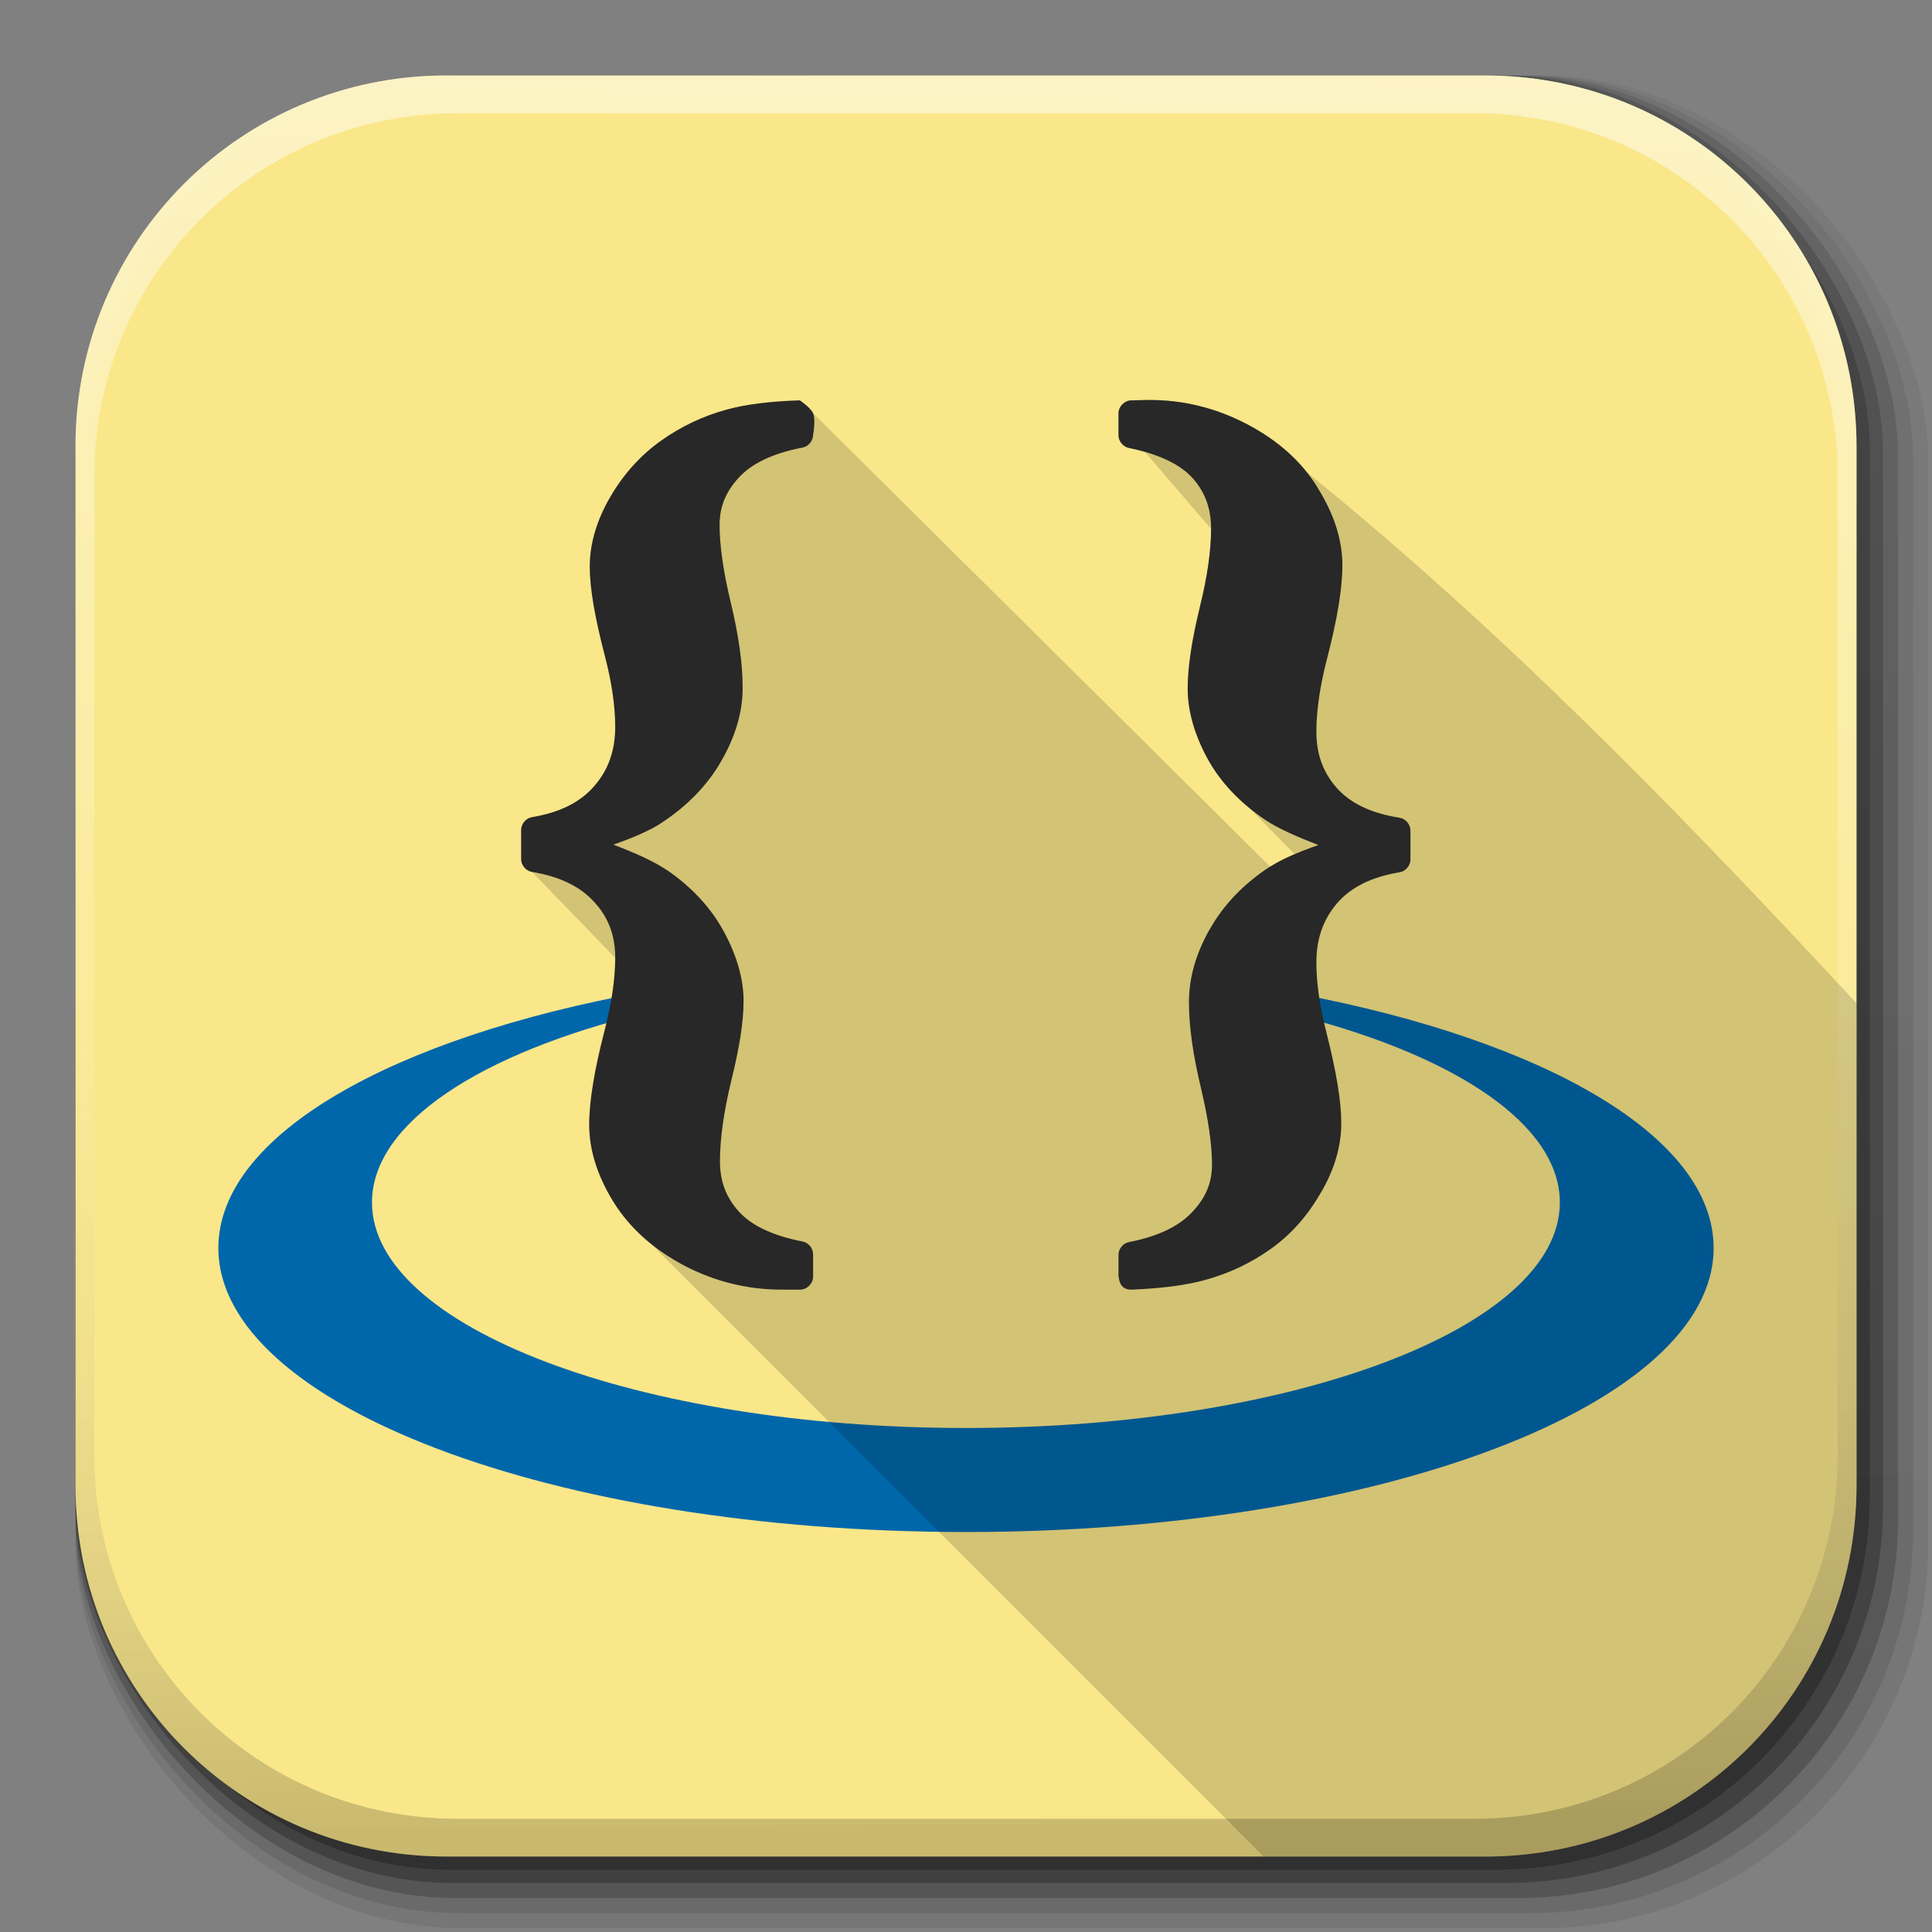 <?xml version="1.0" encoding="UTF-8" standalone="no"?>
<!-- Created with Inkscape (http://www.inkscape.org/) -->

<svg
   xmlns:dc="http://purl.org/dc/elements/1.1/"
   xmlns:cc="http://creativecommons.org/ns#"
   xmlns:rdf="http://www.w3.org/1999/02/22-rdf-syntax-ns#"
   xmlns:svg="http://www.w3.org/2000/svg"
   xmlns="http://www.w3.org/2000/svg"
   xmlns:xlink="http://www.w3.org/1999/xlink"
   xmlns:sodipodi="http://sodipodi.sourceforge.net/DTD/sodipodi-0.dtd"
   xmlns:inkscape="http://www.inkscape.org/namespaces/inkscape"
   inkscape:export-ydpi="100"
   inkscape:export-xdpi="100"
   inkscape:export-filename="/home/alecive/Scrivania/firefoxTest1.png"
   sodipodi:docname="mkvinfo.svg"
   inkscape:version="0.48+devel r"
   version="1.1"
   id="svg2"
   height="512"
   width="512">
  <rect width="100%" height="100%" fill="#808080" stroke="none"/>
  <sodipodi:namedview
     id="base"
     pagecolor="#ffffff"
     bordercolor="#666666"
     borderopacity="1.0"
     inkscape:pageopacity="0.0"
     inkscape:pageshadow="2"
     inkscape:zoom="0.39307067"
     inkscape:cx="430.94802"
     inkscape:cy="113.11377"
     inkscape:document-units="px"
     inkscape:current-layer="svg2"
     showgrid="false"
     inkscape:window-width="1855"
     inkscape:window-height="1056"
     inkscape:window-x="65"
     inkscape:window-y="24"
     inkscape:window-maximized="1"
     inkscape:object-paths="false"
     inkscape:snap-intersection-paths="false"
     inkscape:object-nodes="true"
     inkscape:snap-smooth-nodes="true"
     inkscape:snap-nodes="true" />
  <defs
     id="defs4">
    <linearGradient
       x1="19.245"
       y1="21.031"
       x2="19.36"
       gradientUnits="userSpaceOnUse"
       y2="44.984"
       id="linearGradient2460">
      <stop
         offset="0"
         style="stop-color:#fafafa;stop-opacity:1;"
         id="stop3602" />
      <stop
         offset="1"
         style="stop-color:#f0f0f0;stop-opacity:1;"
         id="stop3604" />
    </linearGradient>
    <linearGradient
       inkscape:collect="always"
       xlink:href="#ButtonShadow-0-1-1-5-9"
       id="linearGradient4114-2-6"
       gradientUnits="userSpaceOnUse"
       gradientTransform="matrix(1.032,0,0,1.032,-830.864,592.678)"
       x1="1012.513"
       y1="484.417"
       x2="1006.808"
       y2="20.626" />
    <linearGradient
       x1="45.448"
       y1="92.54"
       x2="45.448"
       y2="7.017"
       id="ButtonShadow-0-1-1-5-9"
       gradientUnits="userSpaceOnUse"
       gradientTransform="matrix(1.006,0,0,0.994,100,0)">
      <stop
         id="stop3750-8-9-3-6-4"
         style="stop-color:#000000;stop-opacity:1"
         offset="0" />
      <stop
         id="stop3752-5-6-4-2-9"
         style="stop-color:#000000;stop-opacity:0.588"
         offset="1" />
    </linearGradient>
    <linearGradient
       inkscape:collect="always"
       xlink:href="#ButtonShadow-0-1-1-5-9"
       id="linearGradient4112-2-6"
       gradientUnits="userSpaceOnUse"
       gradientTransform="matrix(1.04,0,0,1.04,-837.951,592.518)"
       x1="1012.513"
       y1="484.417"
       x2="1006.808"
       y2="20.626" />
    <linearGradient
       inkscape:collect="always"
       xlink:href="#ButtonShadow-0-1-1-5-9"
       id="linearGradient4110-6-7"
       gradientUnits="userSpaceOnUse"
       gradientTransform="matrix(1.023,0,0,1.023,-823.777,592.838)"
       x1="1012.513"
       y1="484.417"
       x2="1006.808"
       y2="20.626" />
    <linearGradient
       inkscape:collect="always"
       xlink:href="#ButtonShadow-0-1-1-5-9"
       id="linearGradient4116-6-3"
       gradientUnits="userSpaceOnUse"
       gradientTransform="matrix(1.015,0,0,1.015,-816.69,592.997)"
       x1="1012.513"
       y1="484.417"
       x2="1006.808"
       y2="20.626" />
    <linearGradient
       y2="20.626"
       x2="1006.808"
       y1="484.417"
       x1="1012.513"
       gradientTransform="matrix(1.007,0,0,1.007,-810.489,593.137)"
       gradientUnits="userSpaceOnUse"
       id="linearGradient5342-3"
       xlink:href="#ButtonShadow-0-1-1-5-9"
       inkscape:collect="always" />
    <linearGradient
       inkscape:collect="always"
       xlink:href="#linearGradient3737-9"
       id="linearGradient4084-8"
       gradientUnits="userSpaceOnUse"
       gradientTransform="translate(778.6,-360.56)"
       x1="993.439"
       y1="51.512"
       x2="988.786"
       y2="363.738" />
    <linearGradient
       id="linearGradient3737-9">
      <stop
         id="stop3739-7"
         style="stop-color:#ffffff;stop-opacity:1"
         offset="0" />
      <stop
         id="stop3741-4"
         style="stop-color:#ffffff;stop-opacity:0"
         offset="1" />
    </linearGradient>
    <linearGradient
       inkscape:collect="always"
       xlink:href="#linearGradient4046-3"
       id="linearGradient4086-12"
       gradientUnits="userSpaceOnUse"
       x1="1764.649"
       y1="155.597"
       x2="1763.69"
       y2="-55.941" />
    <linearGradient
       id="linearGradient4046-3">
      <stop
         id="stop4048-7"
         style="stop-color:#000000;stop-opacity:1;"
         offset="0" />
      <stop
         id="stop4050-73"
         style="stop-color:#ffffff;stop-opacity:0.2"
         offset="1" />
    </linearGradient>
  </defs>
  <g
     id="layer1"
     inkscape:groupmode="layer"
     inkscape:label="Livello 1"
     transform="translate(0,-540.362)" />
  <g
     id="g2036"
     transform="matrix(1.1,0,0,0.444,95.081,256.393)">
    <g
       id="g3712"
       style="opacity:0.4"
       transform="matrix(1.053,0,0,1.286,-1.263,-13.429)" />
  </g>
  <g
     transform="translate(97.481,231.282)"
     id="g3541" />
  <g
     transform="translate(97.481,231.282)"
     id="g3536" />
  <g
     id="g4103"
     transform="translate(-11.985,-592.117)">
    <rect
       ry="101.458"
       y="612.117"
       x="31.985"
       height="487"
       width="487"
       id="rect6187"
       style="opacity:0.1;color:#000000;fill:url(#linearGradient4114-2-6);fill-opacity:1;fill-rule:nonzero;stroke:none;stroke-width:1.5;marker:none;visibility:visible;display:inline;overflow:visible;enable-background:accumulate" />
    <rect
       style="opacity:0.08;color:#000000;fill:url(#linearGradient4112-2-6);fill-opacity:1;fill-rule:nonzero;stroke:none;stroke-width:1.5;marker:none;visibility:visible;display:inline;overflow:visible;enable-background:accumulate"
       id="rect6191"
       width="491"
       height="491"
       x="31.985"
       y="612.117"
       ry="102.292" />
    <rect
       style="opacity:0.2;color:#000000;fill:url(#linearGradient4110-6-7);fill-opacity:1;fill-rule:nonzero;stroke:none;stroke-width:1.5;marker:none;visibility:visible;display:inline;overflow:visible;enable-background:accumulate"
       id="rect6183"
       width="483"
       height="483"
       x="31.985"
       y="612.117"
       ry="100.625" />
    <rect
       ry="99.792"
       y="612.117"
       x="31.985"
       height="479"
       width="479"
       id="rect6179"
       style="opacity:0.25;color:#000000;fill:url(#linearGradient4116-6-3);fill-opacity:1;fill-rule:nonzero;stroke:none;stroke-width:1.5;marker:none;visibility:visible;display:inline;overflow:visible;enable-background:accumulate" />
    <rect
       style="opacity:0.25;color:#000000;fill:url(#linearGradient5342-3);fill-opacity:1;fill-rule:nonzero;stroke:none;stroke-width:1.5;marker:none;visibility:visible;display:inline;overflow:visible;enable-background:accumulate"
       id="rect5574"
       width="475.5"
       height="475.5"
       x="31.985"
       y="612.117"
       ry="99.062" />
  </g>
  <path
     style="fill:#fae78a;stroke:none;fill-opacity:1"
     d="M 118.344,20 C 63.867,20 20,63.867 20,118.344 l 0,23.062 0,252.25 C 20,448.133 63.867,492 118.344,492 l 275.312,0 C 448.133,492 492,448.133 492,393.656 l 0,-252.25 0,-23.062 C 492,63.867 448.133,20 393.656,20 l -275.312,0 z"
     id="rect5505"
     inkscape:connector-curvature="0" />
  <g
     id="g4076"
     transform="translate(-605.519,-353.968)">
    <g
       transform="translate(-926.668,684.384)"
       id="g4038" />
  </g>
  <g
     id="g4076-9"
     transform="translate(-605.519,-353.968)">
    <g
       transform="translate(-926.668,684.384)"
       id="g4038-9">
      <path
         inkscape:connector-curvature="0"
         style="opacity:0.5;color:#000000;fill:url(#linearGradient4084-8);fill-opacity:1;fill-rule:nonzero;stroke:none;stroke-width:1.5;marker:none;visibility:visible;display:inline;overflow:visible;enable-background:accumulate"
         d="m 1650.499,-310.416 c -54.477,0 -98.312,43.836 -98.312,98.312 l 0,275.344 c 0,54.477 43.836,98.344 98.312,98.344 l 2.938,0 c -53.322,0 -96.25,-42.928 -96.25,-96.25 l 0,-269.5 c 0,-53.322 42.928,-96.25 96.25,-96.25 l 269.5,0 c 53.322,0 96.25,42.928 96.25,96.25 l 0,269.5 c 0,53.323 -42.928,96.25 -96.25,96.25 l 2.906,0 c 54.477,0 98.344,-43.867 98.344,-98.344 l 0,-275.344 c 0,-54.477 -43.867,-98.312 -98.344,-98.312 l -275.344,0 z"
         id="rect6809-2-3" />
      <path
         id="path3981-7"
         d="m 1650.499,161.584 c -54.477,0 -98.312,-43.836 -98.312,-98.313 l 0,-275.344 c 0,-54.477 43.836,-98.344 98.312,-98.344 l 2.938,0 c -53.322,0 -96.25,42.928 -96.25,96.25 l 0,269.5 c 0,53.323 42.928,96.25 96.25,96.25 l 269.5,0 c 53.322,0 96.25,-42.928 96.25,-96.25 l 0,-269.5 c 0,-53.322 -42.928,-96.25 -96.25,-96.25 l 2.906,0 c 54.477,0 98.344,43.867 98.344,98.344 l 0,275.344 c 0,54.477 -43.867,98.313 -98.344,98.313 l -275.344,0 z"
         style="opacity:0.2;color:#000000;fill:url(#linearGradient4086-12);fill-opacity:1;fill-rule:nonzero;stroke:none;stroke-width:1.5;marker:none;visibility:visible;display:inline;overflow:visible;enable-background:accumulate"
         inkscape:connector-curvature="0" />
    </g>
  </g>
  <path
     inkscape:connector-curvature="0"
     id="path3858"
     d="M 170.716,262.85 C 103.972,274.951 57.868,300.781 57.868,330.735 57.868,372.28 146.576,406 256,406 c 109.424,0 198.132,-33.72 198.132,-75.265 0,-29.445 -44.612,-54.897 -109.525,-67.25 l 0,5.816 c 41.496,10.759 68.765,28.845 68.765,49.362 0,33 -70.455,59.772 -157.372,59.772 -86.917,0 -157.421,-26.772 -157.421,-59.772 0,-21.065 28.761,-39.553 72.137,-50.193 l 0,-5.62 z"
     style="display:inline;fill:#0067ab;fill-opacity:1;stroke:none;enable-background:new" />
  <path
     style="color:#000000;font-style:normal;font-variant:normal;font-weight:bold;font-stretch:normal;font-size:166.37px;line-height:125%;font-family:'Times New Roman';-inkscape-font-specification:'Times New Roman Bold';text-indent:0;text-align:start;text-decoration:none;text-decoration-line:none;letter-spacing:normal;word-spacing:normal;text-transform:none;direction:ltr;block-progression:tb;writing-mode:lr-tb;baseline-shift:baseline;text-anchor:start;display:inline;overflow:visible;visibility:visible;fill:#000000;fill-opacity:0.157;fill-rule:nonzero;stroke:none;stroke-width:4.368;marker:none;enable-background:accumulate"
     d="M 304.186 106.002 L 299.738 106.1 C 297.979 106.147 296.411 107.76 296.414 109.52 L 296.414 115.385 C 296.425 116.937 297.631 118.4 299.152 118.709 C 300.675 119.019 302.074 119.382 303.414 119.768 C 303.414 119.768 320.95 140.164 320.949 140.164 C 320.949 145.957 319.941 152.997 317.871 161.277 C 317.871 161.295 317.871 161.31 317.871 161.326 C 314.085 174.976 313.816 189.31 319.826 200.719 C 322.521 205.745 326.33 210.222 331.107 214.137 L 343.074 226.377 C 340.612 227.429 338.409 228.514 336.637 229.65 C 336.62 229.65 336.605 229.65 336.588 229.65 L 215.48 109.521 C 215.481 109.522 211.961 106.1 211.961 106.1 C 204.005 106.359 197.606 107.155 192.607 108.543 C 186.299 110.256 180.479 113.017 175.16 116.803 C 169.754 120.652 165.245 125.655 161.721 131.709 C 158.176 137.799 156.295 143.995 156.295 150.184 C 156.295 156.004 157.689 163.814 160.352 174.033 C 162.16 181.019 163.039 187.214 163.039 192.605 C 163.039 198.95 161.226 203.991 157.518 208.293 C 153.887 212.504 148.564 215.292 140.998 216.553 C 139.408 216.804 138.116 218.316 138.115 219.926 L 138.115 227.695 C 138.116 229.305 139.408 230.817 140.998 231.068 L 163.039 253.844 C 163.039 259.399 162.099 265.869 160.205 273.197 C 157.54 283.515 156.148 291.718 156.148 298.074 C 156.148 304.825 158.355 311.642 162.502 318.404 C 165.1 322.605 168.441 326.336 172.455 329.58 L 334.875 492 L 393.656 492 C 448.133 492 492 448.133 492 393.656 L 492 265.891 C 445.805 216.014 398.592 167.455 346.355 125.172 C 342.289 120.042 336.919 115.767 330.381 112.355 C 322.126 108.049 313.34 105.912 304.234 106.002 C 304.218 106.002 304.202 106.002 304.186 106.002 z "
     id="path5853" />
  <path
     sodipodi:nodetypes="cccccccccccccccccscccccccccccccccccccccccccccccccccccccsccccccccccccccccccccccccccccccccsc"
     inkscape:connector-curvature="0"
     id="path3860"
     d="m 304.186,106.003 -4.447,0.098 c -1.759,0.048 -3.327,1.661 -3.323,3.421 l 0,5.865 c 0.011,1.553 1.215,3.015 2.737,3.323 8.289,1.69 13.849,4.54 16.959,8.064 3.284,3.722 4.838,8.005 4.838,13.391 -2e-5,5.793 -1.009,12.833 -3.079,21.113 -10e-5,0.017 -10e-5,0.032 0,0.049 -2.069,8.621 -3.128,15.576 -3.128,21.113 -3e-5,5.931 1.748,12.059 5.083,18.279 3.422,6.382 8.617,11.895 15.346,16.47 3.461,2.349 8.464,4.541 14.222,6.745 -5.116,1.799 -9.579,3.68 -12.756,5.718 -0.017,-1.2e-4 -0.032,-1.2e-4 -0.049,0 -6.894,4.476 -12.254,10.014 -15.933,16.519 -0.01,0.02 -0.038,0.029 -0.049,0.049 -3.606,6.33 -5.523,12.821 -5.523,19.305 -3e-5,6.624 1.106,14.221 3.177,22.775 0.005,0.017 -0.005,0.032 0,0.049 1.985,8.281 2.932,15.117 2.932,20.282 -3e-5,4.762 -1.619,8.727 -5.181,12.512 -3.412,3.697 -8.893,6.495 -16.812,8.015 -1.539,0.289 -2.77,1.757 -2.786,3.323 l 0,5.865 c 0.198,-0.231 -0.173,3.602 3.568,3.421 7.948,-0.346 14.325,-1.158 19.305,-2.541 6.309,-1.712 12.178,-4.473 17.497,-8.26 5.396,-3.841 9.808,-8.865 13.245,-14.906 0.01,-0.02 0.037,-0.029 0.049,-0.049 3.535,-6.001 5.376,-12.183 5.376,-18.425 -7e-5,-5.802 -1.335,-13.635 -3.91,-23.85 -1.808,-6.985 -2.688,-13.23 -2.688,-18.621 -5e-5,-6.358 1.793,-11.389 5.425,-15.688 3.623,-4.203 8.962,-6.997 16.617,-8.26 1.59,-0.251 2.883,-1.763 2.884,-3.372 l 0,-7.722 c -9.4e-4,-1.61 -1.293,-3.121 -2.884,-3.372 -7.669,-1.186 -13.061,-3.88 -16.666,-7.917 -3.626,-4.144 -5.376,-8.921 -5.376,-14.906 -5e-5,-5.555 0.941,-12.026 2.835,-19.354 2.665,-10.315 4.056,-18.451 4.056,-24.73 -8e-5,-6.828 -2.274,-13.673 -6.5,-20.429 -0.007,-0.01 0.007,-0.038 0,-0.049 -4.254,-7.012 -10.638,-12.666 -18.865,-16.959 -8.255,-4.307 -17.041,-6.444 -26.147,-6.354 -0.016,-1.3e-4 -0.033,-1.3e-4 -0.049,0 z m -92.224,0.098 c -7.956,0.26 -14.355,1.055 -19.354,2.444 -6.309,1.713 -12.129,4.473 -17.448,8.26 -5.407,3.849 -9.916,8.853 -13.44,14.906 -3.545,6.09 -5.425,12.286 -5.425,18.474 -5e-5,5.821 1.394,13.631 4.056,23.85 1.808,6.986 2.688,13.181 2.688,18.572 -3e-5,6.344 -1.814,11.386 -5.523,15.688 -3.631,4.211 -8.953,6.999 -16.519,8.26 -1.59,0.251 -2.883,1.763 -2.884,3.372 l 0,7.771 c 9.3e-4,1.61 1.293,3.121 2.884,3.372 7.588,1.265 12.949,4.011 16.568,8.064 3.687,4.056 5.474,8.74 5.474,14.711 -4e-5,5.555 -0.941,12.026 -2.835,19.354 -2.665,10.317 -4.057,18.521 -4.056,24.877 -5e-5,6.751 2.206,13.569 6.354,20.331 4.33,7.002 10.714,12.708 18.865,17.008 8.245,4.302 17.078,6.435 26.245,6.354 0.016,-1.2e-4 0.033,1.7e-4 0.049,0 l 4.399,0 c 1.792,0.002 3.424,-1.629 3.421,-3.421 l 0,-5.963 c 0.006,-1.582 -1.231,-3.08 -2.786,-3.372 -8.274,-1.607 -13.806,-4.445 -17.008,-8.064 -3.291,-3.73 -4.887,-7.904 -4.887,-13.196 -6e-5,-5.898 0.993,-13.025 2.981,-21.309 2.156,-8.626 3.274,-15.606 3.275,-21.162 -8e-5,-5.931 -1.797,-12.01 -5.132,-18.23 -3.416,-6.371 -8.509,-11.893 -15.151,-16.47 -0.016,-1e-4 -0.033,-1e-4 -0.049,0 -3.453,-2.343 -8.434,-4.546 -14.173,-6.745 5.1,-1.782 9.575,-3.667 12.756,-5.767 6.819,-4.486 12.158,-9.939 15.835,-16.373 3.709,-6.422 5.669,-12.908 5.669,-19.354 -7e-5,-6.637 -1.098,-14.2 -3.177,-22.775 -1.992,-8.301 -2.932,-15.162 -2.932,-20.429 -6e-5,-4.779 1.599,-8.781 5.083,-12.56 3.404,-3.688 8.903,-6.445 16.91,-7.966 1.555,-0.292 2.793,-1.79 2.786,-3.372 0,0 0.742,-3.962 0,-5.718 -0.637,-1.507 -3.519,-3.421 -3.519,-3.421 z"
     style="color:#000000;font-style:normal;font-variant:normal;font-weight:bold;font-stretch:normal;font-size:166.37px;line-height:125%;font-family:'Times New Roman';-inkscape-font-specification:'Times New Roman Bold';text-indent:0;text-align:start;text-decoration:none;text-decoration-line:none;letter-spacing:normal;word-spacing:normal;text-transform:none;direction:ltr;block-progression:tb;writing-mode:lr-tb;baseline-shift:baseline;text-anchor:start;display:inline;overflow:visible;visibility:visible;fill:#282828;fill-opacity:1;fill-rule:nonzero;stroke:none;stroke-width:4.368;marker:none;enable-background:accumulate" />
</svg>
